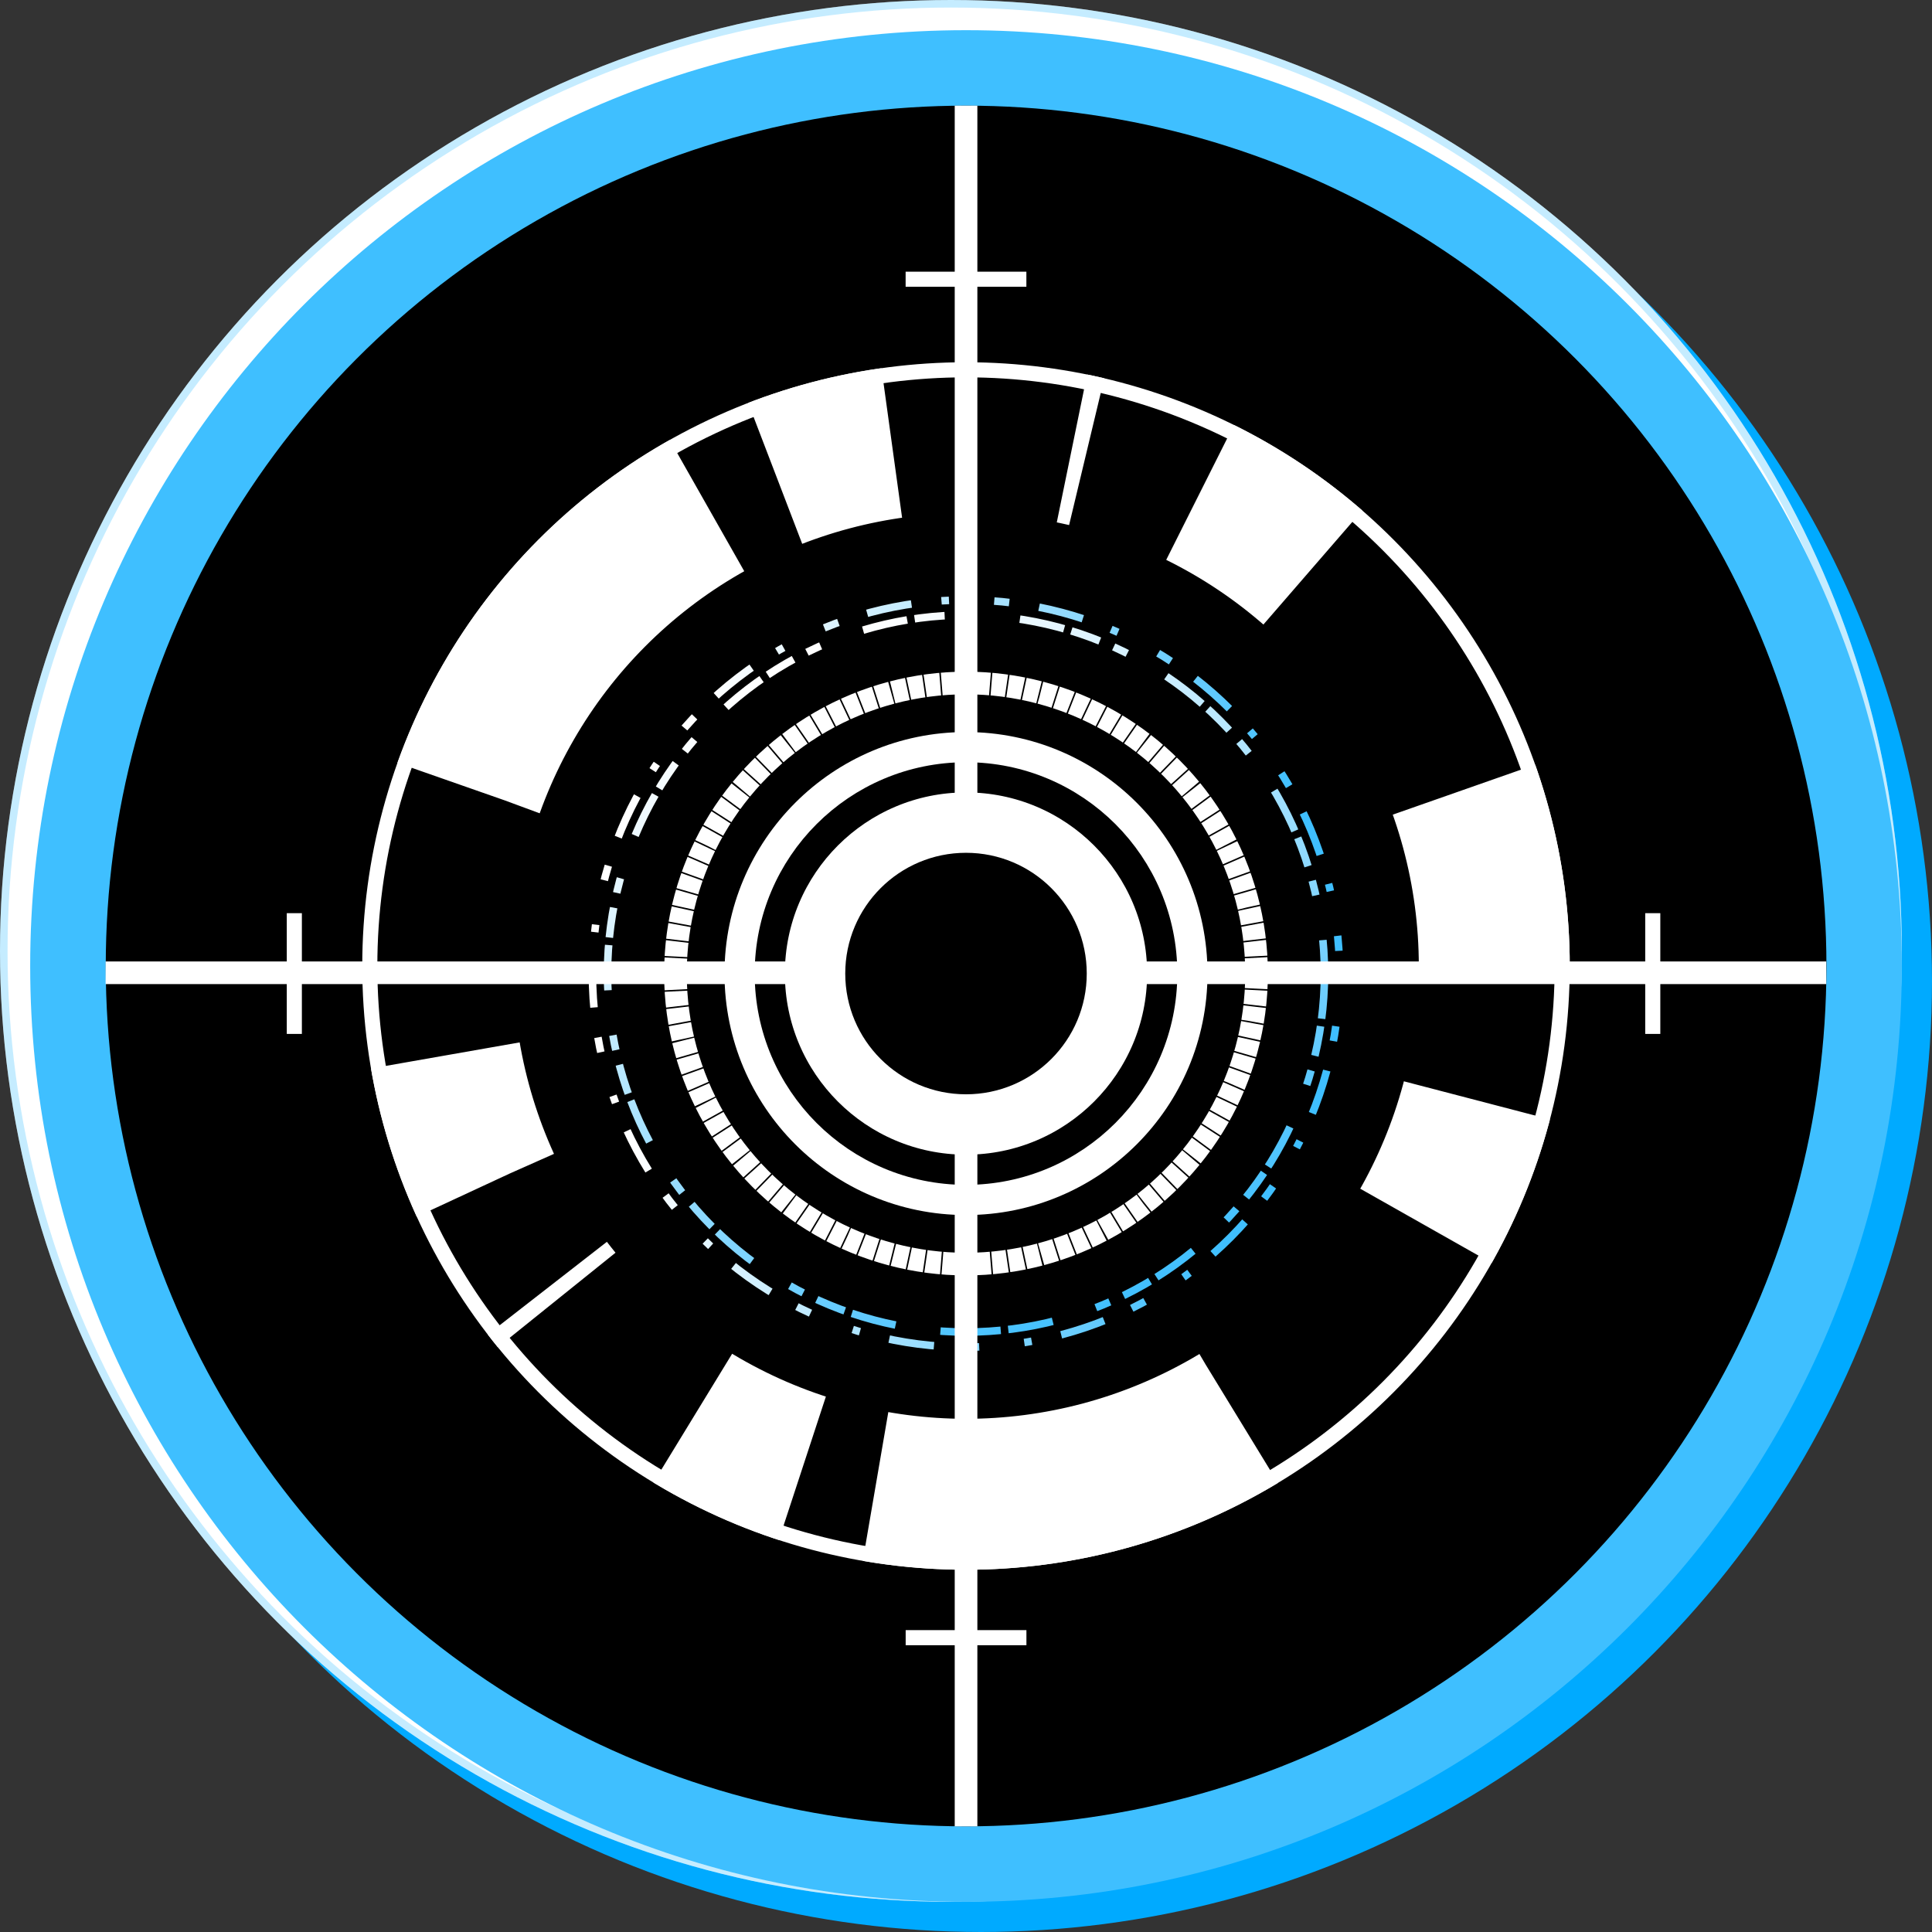 <svg width="128" height="128" viewBox="0 0 128 128" fill="none" xmlns="http://www.w3.org/2000/svg">
<rect x="0" y="0" width="128" height="128" fill="#333333" stroke="none"/>
<g clip-path="url(#clip0_351_820)">
<circle cx="65" cy="65" r="63" fill="#00AAFF"/>
<circle cx="63" cy="63" r="63" fill="white"/>
<circle cx="63" cy="63" r="62.75" stroke="#3FBFFF" stroke-opacity="0.3" stroke-width="0.5"/>
<path d="M126 64C126 98.242 98.242 126 64 126C29.758 126 2 98.242 2 64C2 29.758 29.758 2 64 2C98.242 2 126 29.758 126 64Z" fill="#3FBFFF"/>
<circle cx="64.006" cy="64" r="57" fill="black"/>
<circle cx="64" cy="64.5" r="24.75" fill="black" stroke="url(#paint0_linear_351_820)" stroke-width="0.5" stroke-miterlimit="9.567" stroke-dasharray="0.5 3 1 2 3 2"/>
<circle cx="64" cy="64.5" r="23.75" fill="black" stroke="url(#paint1_linear_351_820)" stroke-width="0.5" stroke-miterlimit="9.567" stroke-dasharray="3 0.5 2 1 1 3"/>
<circle cx="64" cy="64.5" r="19.25" fill="black" stroke="white" stroke-width="1.5" stroke-dasharray="1 0.1"/>
<circle cx="64" cy="64.5" r="17" fill="white" stroke="black" stroke-width="2"/>
<path d="M77 64.5C77 71.68 71.18 77.5 64 77.5C56.82 77.5 51 71.68 51 64.5C51 57.32 56.82 51.5 64 51.5C71.18 51.5 77 57.32 77 64.5Z" fill="white" stroke="black" stroke-width="2"/>
<circle cx="64" cy="64" r="35" stroke="white" stroke-width="10" stroke-dasharray="1 8 9 18 25 5 8 12"/>
<circle cx="64" cy="64" r="39.5" stroke="white"/>
<line x1="64.003" y1="7" x2="64.003" y2="121" stroke="white" stroke-width="1.5"/>
<path d="M6.998 64.449H120.992" stroke="white" stroke-width="1.5"/>
<line x1="60" y1="18.5" x2="68" y2="18.5" stroke="white"/>
<line x1="19.5" y1="60.5" x2="19.5" y2="68.5" stroke="white"/>
<line x1="109.5" y1="60.5" x2="109.5" y2="68.5" stroke="white"/>
<line x1="60.003" y1="108.5" x2="68.003" y2="108.5" stroke="white"/>
<path d="M72 64.5C72 68.918 68.418 72.5 64 72.5C59.582 72.5 56 68.918 56 64.5C56 60.082 59.582 56.5 64 56.5C68.418 56.5 72 60.082 72 64.5Z" fill="black"/>
</g>
<defs>
<linearGradient id="paint0_linear_351_820" x1="44.5" y1="61.219" x2="83.5" y2="67.781" gradientUnits="userSpaceOnUse">
<stop stop-color="white"/>
<stop offset="1" stop-color="#3FBFFF"/>
</linearGradient>
<linearGradient id="paint1_linear_351_820" x1="75.702" y1="86.257" x2="51.798" y2="44.243" gradientUnits="userSpaceOnUse">
<stop stop-color="#3FBFFF"/>
<stop offset="0.997" stop-color="white"/>
</linearGradient>
<clipPath id="clip0_351_820">
<rect width="128" height="128" fill="white"/>
</clipPath>
</defs>
</svg>

